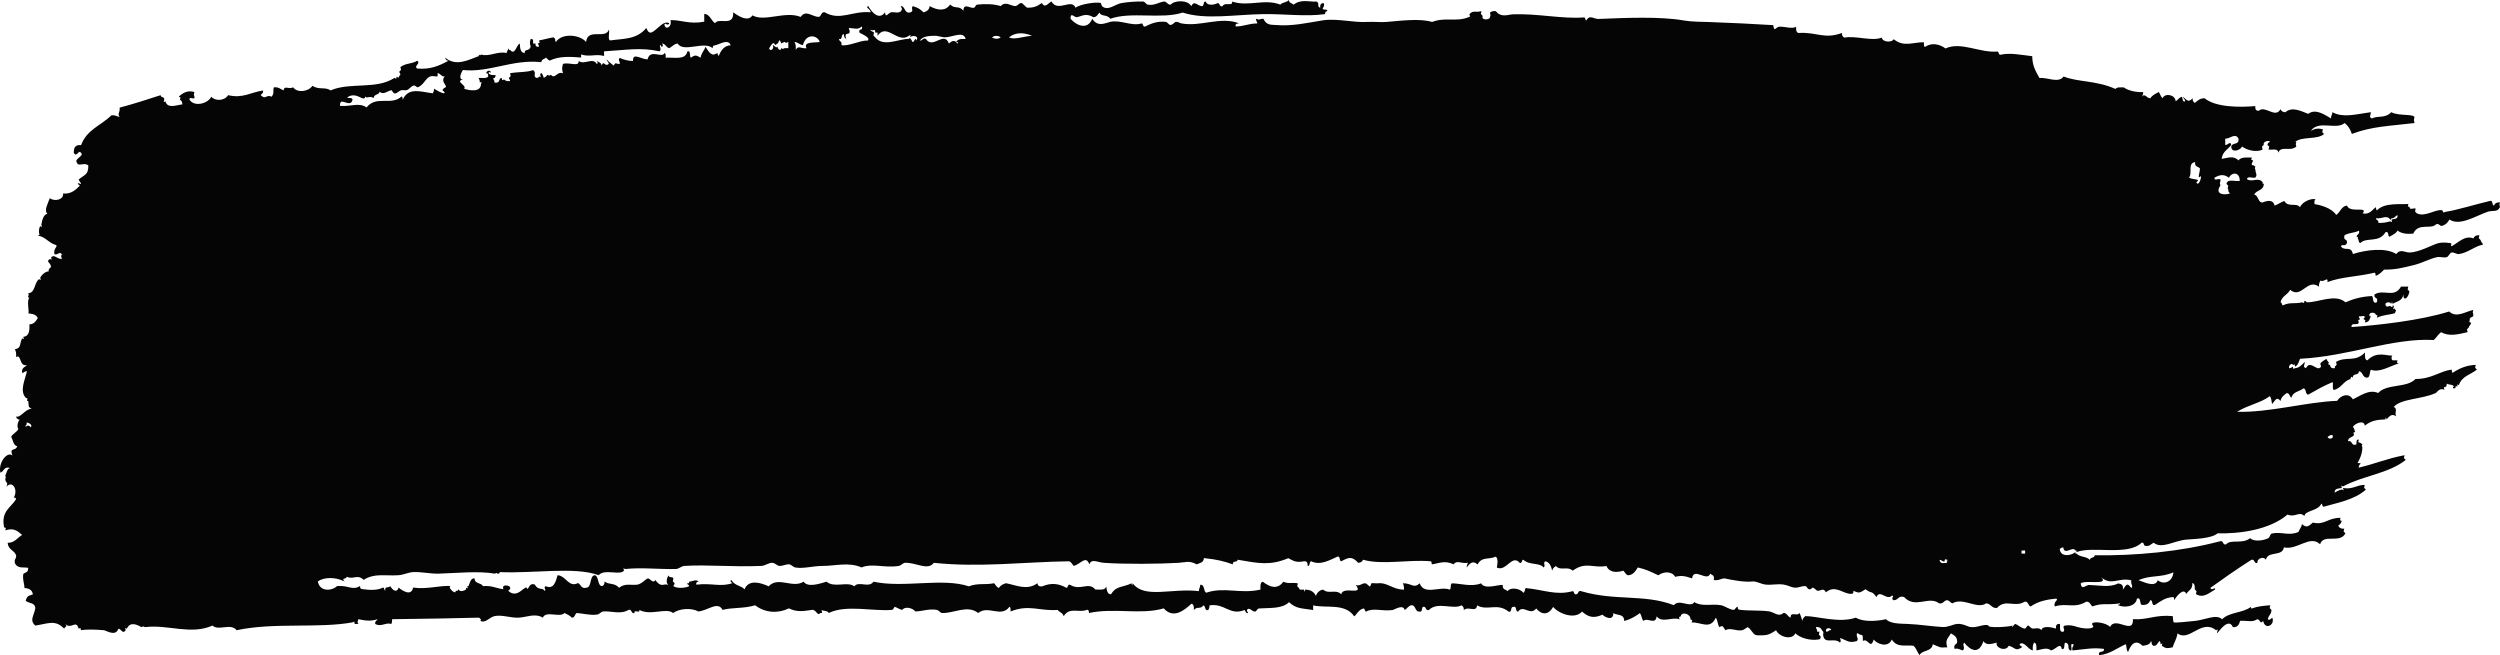 <svg width="580" height="152" viewBox="0 0 580 152" fill="none" xmlns="http://www.w3.org/2000/svg">
<path fill-rule="evenodd" clip-rule="evenodd" d="M560.033 27.887L560.171 28.538C554.451 29.256 550.447 29.256 545.629 31.073C545.282 29.951 544.71 29.121 543.948 28.538C542.076 30.243 537.898 27.775 536.113 30.355C537.118 29.794 537.881 29.727 538.904 29.996L538.765 30.669L539.181 31.096C537.552 32.486 534.137 31.567 532.473 32.913C532.56 32.913 532.664 32.913 532.751 32.913L532.612 33.451L532.751 33.99C531.399 35.269 529.18 33.698 528.556 35.426C528.487 34.304 527.169 34.82 526.32 34.708L526.459 34.035L526.043 33.608C526.095 33.205 526.355 33.047 526.597 32.89C526.753 32.554 524.933 32.621 525.193 33.608L524.777 34.035L524.916 34.708C523.235 35.515 520.964 34.64 520.167 33.99C519.786 34.887 517.636 35.583 517.654 33.99C517.879 32.958 519.525 33.765 519.335 32.172C518.607 30.692 517.238 32.285 516.25 32.172C516.25 32.644 516.25 33.137 516.25 33.608C516.752 33.833 517.411 32.554 517.654 33.608C516.891 34.685 515.643 35.111 515.418 36.861C516.718 36.704 518.087 35.964 519.335 37.22C520.028 36.188 521.831 36.704 522.42 36.502L522.281 37.041L522.697 37.22C522.68 37.691 522.333 37.714 522.42 38.297C522.801 38.275 523.027 38.477 523.252 38.656L523.113 39.015L523.252 39.374C523.287 40.272 523.772 40.496 523.252 41.191C522.68 41.416 521.415 40.743 521.293 41.55C522.472 42.425 523.911 40.989 524.933 42.268V42.627H525.211C525.141 44.355 523.477 43.996 522.975 45.163C523.997 45.275 523.789 47.025 524.933 46.98C526.095 46.464 527.412 46.307 527.724 47.698C528.937 47.182 528.764 47.114 529.96 46.621C530.844 48.236 532.785 46.913 533.6 48.079C534.102 46.778 536.373 45.88 537.24 46.262C536.91 46.329 536.928 46.823 536.962 47.339C538.193 47.541 541.001 48.236 541.989 49.874C542.925 49.291 543.185 47.81 544.502 47.698C545.178 49.56 549.477 47.72 548.142 49.515C549.789 49.829 550.309 48.685 551.21 48.057C551.279 48.348 551.21 48.775 551.487 48.775C553.238 46.912 557.069 47.496 558.75 47.316L558.611 47.855L559.027 48.034C558.975 48.819 560.015 48.191 560.431 48.393L560.292 49.066L560.708 49.492C562.598 50.457 565.042 48.461 566.584 48.775L566.914 49.313L567.416 49.134C570.103 48.73 574.436 47.361 577.764 46.598C578.405 46.486 578.076 47.653 578.596 47.675C578.839 47.137 579.307 46.89 580 46.957L579.861 47.496L580 48.034C579.445 49.313 578.301 48.752 577.209 49.111C574.384 50.053 570.71 52.544 568.266 50.928C567.902 51.669 567.347 52.162 566.584 52.387C565.908 52.544 565.978 51.736 565.18 52.028C563.95 53.351 561.055 51.557 559.877 54.204C558.369 54.339 557.086 54.181 556.237 53.486C555.803 54.249 554.989 54.541 554.278 54.944C553.983 54.608 554.191 53.598 553.446 53.867C551.869 56.492 549.026 54.9 547.57 56.403C547.172 56.313 547.258 55.617 547.016 55.326V54.967H546.738C546.738 54.249 547.501 54.496 547.293 53.508C546.305 54.047 544.849 53.98 543.93 54.585C543.531 55.954 544.693 55.281 544.485 56.403C543.965 57.39 543.532 56.47 543.081 57.121C543.93 58.422 545.438 56.874 545.871 58.938C548.922 57.951 553.498 57.367 555.942 58.938C556.895 57.637 557.97 58.601 559.01 58.579C561.298 58.534 564.383 56.739 565.718 56.403C566.619 56.178 567.642 56.291 568.508 56.403C569.028 56.492 568.352 57.008 568.786 57.121C570.346 56.291 571.854 54.518 573.812 55.303C574.055 54.765 574.523 54.518 575.216 54.585L575.078 55.258L575.493 55.685C575.563 56.201 575.961 56.291 576.048 56.762C574.176 57.076 572.478 58.714 570.45 58.938C569.878 59.005 569.306 58.467 568.768 58.579C568.352 58.669 568.058 59.544 567.659 59.656C566.966 59.88 566.134 59.499 565.423 59.656C563.759 59.992 561.991 61.002 560.102 61.473C557.294 62.169 555.717 62.572 553.117 62.55C552.527 63.111 551.973 63.739 551.158 63.986C551.089 63.694 551.158 63.268 550.881 63.268C546.929 64.21 543.15 64.21 539.978 65.444C540.134 63.986 539.146 65.624 538.297 65.085C538.21 65.579 537.898 65.781 538.02 66.521C535.281 64.457 533.946 69.438 531.312 67.239C530.74 68.428 529.405 68.652 529.076 70.133C529.44 70.133 529.336 70.761 529.631 70.851C531.277 70.021 532.248 70.582 534.102 70.133L534.518 70.313L534.657 69.774C534.934 69.774 534.986 70.066 535.212 70.133C537.881 70.178 541.798 68.069 544.156 70.133C546.097 69.303 547.761 68.832 550.309 68.675C550.707 69.124 550.326 70.582 551.435 70.133C551.834 68.765 550.673 69.438 550.881 68.316C553.047 66.97 555.439 69.281 557.034 66.499C557.589 66.499 558.143 66.499 558.715 66.499L558.576 67.172L558.992 67.598C558.75 69.236 557.519 69.999 557.589 68.316C557.363 69.819 556.029 69.931 555.075 70.492L554.937 69.954L554.798 70.492C554.434 70.021 553.775 70.021 553.394 70.492C553.619 71.861 554.365 70.514 554.798 71.21H555.075V70.851C555.249 70.874 555.405 70.896 555.353 71.21L555.214 71.749L555.63 71.569C555.647 71.793 555.665 71.995 555.907 71.928L555.769 72.287L555.63 72.646C554.434 73.072 552.961 72.982 551.435 73.723L551.574 73.184L551.158 73.005C551.21 72.422 549.321 72.264 549.754 73.364C549.841 73.364 549.945 73.364 550.031 73.364L549.893 73.723L549.754 74.082C549.563 74.575 549.165 74.755 548.645 74.8L548.784 74.261L548.367 74.082C548.385 73.857 548.402 73.656 548.645 73.723C548.697 72.938 547.657 73.566 547.241 73.364C547.241 73.723 547.466 73.79 547.518 74.082L547.102 74.261L547.241 74.8C547.085 75.675 545.421 74.62 545.559 75.877C551.609 75.45 561.506 74.373 568.214 72.264C569.86 73.857 572.027 72.264 573.812 71.906L573.674 72.444L573.812 72.982C573.899 73.812 572.997 73.386 572.98 74.082L572.894 74.71L573.31 74.889C573.24 75.406 572.841 75.495 572.755 75.966L572.339 76.393L572.478 77.066C570.12 77.604 568.196 78.098 566.324 77.066C565.683 77.559 565.232 78.322 564.643 78.883C555.11 78.344 544.78 82.697 533.6 83.235C533.323 83.953 533.114 84.784 532.473 85.053L532.334 84.514L531.918 84.694C532.005 84.043 530.827 84.671 531.087 85.412C531.468 85.434 531.693 85.232 531.918 85.053L532.057 85.591L532.473 85.412C533.513 85.322 534.068 84.582 534.709 83.953C534.674 84.851 534.172 85.075 534.986 85.412C535.853 83.617 537.257 85.703 538.054 85.412C538.852 85.12 538.228 84.582 538.332 84.335C538.488 83.953 539.718 83.258 539.736 83.258C539.736 83.258 540.1 84.133 540.29 83.976L540.152 84.514L540.568 84.694C540.637 85.322 541.053 85.524 541.694 85.412C541.694 85.299 541.694 85.165 541.694 85.053L542.11 84.626L541.972 83.953C544.346 82.562 546.34 84.155 548.68 81.777C548.645 82.675 548.627 83.527 549.234 83.594C551.47 81.351 553.689 82.63 555.11 82.495C554.746 82.495 554.746 83.505 555.11 83.594C555.474 83.594 555.855 83.594 556.219 83.594L556.081 84.133L556.497 84.312C554.261 85.03 551.938 86.534 550.066 85.771C549.65 86.309 549.979 87.835 548.939 87.588C548.09 87.476 548.159 86.197 547.258 86.13C547.258 87.229 545.854 86.489 545.854 87.588L545.438 87.408L545.3 87.947C543.67 88.373 543.116 90.19 541.382 90.482C540.966 89.629 541.469 88.912 541.105 88.665C538.8 89.674 537.76 90.28 535.506 91.559C534.796 91.537 535.108 90.145 534.397 90.101C533.496 90.864 531.971 90.819 531.607 92.277C531.173 92.008 531.191 91.133 530.48 91.2C529.925 91.671 529.267 92.052 529.076 93.017C528.123 91.895 527.915 92.905 527.117 93.735C526.961 93.085 526.979 92.232 526.563 91.918C524.517 93.488 521.623 93.915 519.005 95.53C526.355 95.777 535.281 93.219 542.214 92.995C543.029 91.716 544.918 91.02 545.854 92.636C547.536 91.895 549.598 90.213 551.73 91.178C553.741 88.957 558.351 90.078 560.396 87.924C564.123 87.947 565.995 86.107 568.786 85.748C568.855 86.04 568.786 86.466 569.063 86.466C570.536 85.479 572.2 84.739 574.367 84.649L574.228 85.322L574.644 85.748C573.206 86.915 571.143 87.251 570.45 89.36L570.034 89.181L570.172 89.719L569.756 89.54L569.618 90.078C569.427 90.078 569.254 90.078 569.063 90.078C569.08 89.854 569.098 89.652 569.34 89.719C569.063 89.114 568.162 89.338 567.659 89.001C567.59 89.293 567.659 89.719 567.382 89.719L566.966 89.899L567.104 90.437C565.96 89.876 565.354 91.065 565.146 91.155C562.043 92.636 556.982 92.456 555.353 94.408C556.358 94.879 555.439 95.597 555.907 96.585C554.867 95.822 554.313 96.629 553.671 97.302L553.533 96.764L553.394 97.302C551.661 97.37 550.101 97.527 548.645 98.761C548.471 97.213 546.062 98.379 545.854 99.12C546.253 99.209 546.166 99.905 546.409 100.197L545.993 100.376L546.131 100.915C545.768 101.543 544.797 101.363 544.728 102.373C545.82 102.036 545.438 103.629 546.686 103.091C546.721 102.53 546.651 101.834 547.241 102.014L547.102 102.552L547.518 102.732C547.795 102.732 547.847 103.023 548.073 103.091L547.934 103.45L548.073 103.809C548.021 105.424 547.484 106.434 546.946 107.421C548.437 107.466 547.171 107.488 547.223 108.498C550.881 107.645 553.671 106.411 557.849 105.604L557.71 106.277L558.126 106.703C554.157 109.889 548.09 110.382 543.584 112.85L543.168 112.671L543.306 113.209C542.613 113.389 541.625 113.187 541.625 114.286C542.145 113.994 542.648 113.68 543.306 113.568L543.722 113.748L543.584 113.209C545.768 113.635 546.755 112.491 548.61 112.491L548.471 113.164L548.887 113.591C546.201 115.991 542.232 116.642 539.094 117.562C538.73 117.562 538.834 116.933 538.54 116.844C537.881 118.571 534.709 118.392 534.622 119.738C533.444 118.481 532.542 120.142 530.705 119.379C526.476 122.991 519.387 123.866 514.482 123.731C513.008 125.01 508.9 125.033 507.202 125.19C504.428 125.436 501.499 127.456 499.645 125.908C499.038 126.199 498.691 126.85 497.686 126.626C497.253 126.603 497.461 125.706 496.854 125.908C493.613 129.049 485.518 126.603 481.757 128.084V127.725H481.48C480.96 126.558 478.897 128.981 478.689 127.007C478.308 126.984 478.082 127.186 477.857 127.366C478.048 129.385 480.578 128.892 481.497 128.084V128.443H481.774C482.52 129.295 484.114 129.049 484.86 129.901C484.929 129.161 485.9 129.565 485.969 128.824C495.329 128.959 505.902 127.994 515.054 125.571C515.92 125.302 515.591 126.558 516.458 126.289C517.55 125.01 520.149 126.334 522.056 124.853C522.801 125.683 524.951 125.504 526.251 124.853C526.632 124.651 526.649 123.866 527.083 123.776C529.301 123.283 531.035 124.404 533.236 123.417C533.496 122.767 533.912 122.363 534.068 121.6C535.177 122.587 535.61 122.049 536.581 121.241C539.372 121.892 540.013 120.097 543.012 120.142L542.873 120.68L543.289 120.86C543.133 121.376 542.856 121.735 542.457 121.937C542.7 122.475 543.168 122.722 543.861 122.654L543.722 123.305L544.138 123.731C542.908 126.199 539.025 123.731 538.262 126.267C535.922 124.001 532.941 127.725 529.873 126.985C529.492 129.25 526.129 127.702 525.679 129.879C525.245 128.981 523.564 129.52 523.72 130.597C522.853 130.866 523.183 129.609 522.316 129.879C519.109 131.92 515.314 134.568 512.8 136.385C513.164 137.26 513.84 135.981 513.927 136.744C512.679 137.417 511.223 138.943 509.455 137.821L509.594 137.148L509.178 136.721C509.247 135.891 509.108 135.353 508.623 135.263C508.71 136.834 507.687 136.946 507.219 137.798C506.612 136.228 504.914 138.359 504.429 139.234C504.359 138.965 504.411 138.494 504.151 138.516C502.21 138.673 501.43 139.414 499.957 140.334C499.055 140.648 499.575 139.145 498.847 139.257C498.57 140.109 497.877 140.423 496.889 140.334C496.317 140.109 496.802 138.494 495.762 138.875C495.554 140.782 492.659 141.119 491.29 140.334C491.515 140.244 491.845 140.334 491.845 139.975C488.465 140.468 488.049 139.773 485.414 140.693C484.981 140.289 484.825 139.526 484.01 139.593C481.116 141.276 479.573 139.795 476.731 140.693C476.263 139.548 477.77 139.212 477.008 138.875C475.015 139.077 472.865 139.459 471.132 140.693C470.473 140.58 470.612 139.436 469.728 139.593C467.353 141.052 465.308 138.83 463.298 141.051C462.067 141.186 461.859 140.02 460.784 139.975C458.739 141.455 455.463 138.494 452.95 139.975C452.412 139.818 452.239 139.189 451.546 139.257C450.956 139.459 450.749 140.154 449.865 139.975C447.507 138.135 444.318 141.321 441.753 138.516C440.366 138.045 440.383 139.391 439.239 139.234C438.615 138.718 439.586 138.359 438.962 138.157C437.662 139.481 436.171 136.609 435.322 138.516C434.161 136.856 434.317 137.911 432.809 136.699C431.492 137.484 431.422 137.753 430.018 137.058C429.984 137.619 429.932 137.776 429.464 137.776C427.505 137.798 425.858 135.577 423.588 137.417C423.102 136.228 422.305 137.17 421.629 137.058C421.386 137.013 420.936 136.34 420.503 136.34C420.381 136.34 420.156 136.856 419.671 136.699C419.307 136.587 419.185 136.026 418.839 135.981C418.093 135.891 417.209 136.43 416.325 136.34C415.545 136.25 414.713 135.757 413.812 135.622C412.425 135.398 410.935 135.779 409.617 135.622C408.491 135.488 407.451 134.792 406.532 134.904C404.816 135.106 401.991 134.613 400.102 134.186C399.183 134.209 398.715 134.792 397.588 134.545C397.831 133.379 397.155 133.423 396.756 133.109C396.063 135.061 392.909 131.494 392.562 134.186C390.985 133.648 390.101 133.446 388.645 133.827C387.83 132.436 385.889 132.593 384.727 133.468C382.769 132.548 381.989 132.122 379.978 131.651C379.424 132.504 378.903 133.379 377.742 133.468C377.17 133.356 376.997 132.75 376.616 132.391C375.038 132.907 373.34 132.84 372.698 131.315C369.492 131.875 367.966 130.193 364.864 132.391C363.581 131.247 362.143 132.548 360.947 131.315C360.288 131.831 360.271 131.853 360.115 132.391C359.837 131.292 359.456 130.35 358.433 130.215C357.948 130.956 358.641 130.933 358.156 131.674C357.081 130.417 354.897 131.225 353.407 129.856C352.973 129.879 353.181 130.776 352.575 130.574C350.755 128.488 349.455 132.728 347.271 131.674C347.323 131.247 347.722 129.587 346.994 129.138C345.416 129.901 343.787 129.049 342.799 130.956C341.776 130.013 341.031 130.552 340.286 131.674C340.268 131.18 340.424 130.866 340.563 130.574C338.917 130.821 338.033 129.856 337.201 130.933C335.259 129.901 333.613 130.754 332.174 130.933C332.105 130.641 332.174 130.215 331.897 130.215C326.593 129.767 320.7 131.135 316.228 129.856C316.037 130.35 315.638 130.529 315.101 130.574C313.628 128.959 312.882 129.318 311.184 130.215C310.664 130.17 310.993 129.026 310.352 129.116C308.532 129.901 306.331 131.27 304.199 130.215C303.679 130.26 304.008 131.404 303.367 131.292C303.419 130.507 303.141 130.148 302.535 130.215C300.853 130.529 300.229 130.26 298.895 129.497C294.666 131.247 292.152 130.731 287.143 129.856C287.074 130.597 285.912 129.946 286.016 130.933C283.988 130.215 282.498 129.811 279.309 129.475C279.239 130.597 278.321 130.597 277.627 130.933C275.911 129.968 274.975 130.484 273.433 130.574C269.047 130.843 260.78 130.911 256.1 130.574C254.574 130.462 253.205 129.52 252.737 130.933C251.923 128.712 250.727 130.888 249.097 131.292C248.733 130.933 248.543 130.305 247.971 130.215C237.623 130.372 227.223 131.696 216.65 130.574C215.211 132.481 212.507 130.44 209.942 130.574C209.492 130.597 209.024 131.225 208.538 131.292C205.072 131.831 202.402 130.597 199.872 131.651C196.995 130.327 193.667 131.315 190.928 131.292C188.813 131.27 186.231 132.01 184.497 131.651C183.995 131.561 183.579 130.978 183.094 130.933C182.314 130.866 181.672 131.315 180.858 131.292C180.251 131.27 179.887 130.619 179.176 130.574C178.414 130.507 177.46 131.27 176.663 131.292C169.799 131.584 164.374 130.956 158.758 131.292C158.1 131.337 157.458 132.01 156.8 132.01C152.778 132.1 148.896 131.606 145.048 132.01L144.632 131.831L144.77 132.369C143.956 133.603 140.177 131.875 138.895 133.446C133.331 131.404 123.763 133.087 115.963 132.728C115.894 133.02 115.738 133.154 115.409 133.087L115.131 132.907L114.854 133.087C110.902 132.414 105.789 132.975 101.716 133.087C99.791 133.132 97.764 132.638 95.84 132.728C94.8 132.773 93.569 133.379 92.477 133.446C89.184 133.67 86.965 132.907 84.365 134.523C82.909 133.109 82.025 134.545 80.448 133.805C80.292 134.545 79.131 133.895 79.893 134.882C77.796 133.827 75.196 133.872 73.74 134.882C74.174 137.372 76.999 137.125 78.212 135.959C80.933 135.757 81.679 137.058 83.533 135.959C83.551 136.564 83.637 136.609 84.088 136.677C85.838 136.946 87.745 136.946 88.837 136.318C89.201 136.318 89.097 136.946 89.392 137.036C89.149 135.869 90.311 136.52 90.519 135.959C90.952 136.744 92.009 137.776 92.477 136.318C93.205 136.946 95.424 138.494 95.84 136.318C99.185 136.789 101.958 135.757 104.783 135.959C103.622 135.869 105.026 137.507 105.615 137.417C105.685 137.125 105.841 136.991 106.17 137.058L106.309 136.879L106.447 136.699C106.569 137.507 107.938 136.991 108.129 136.699C108.129 136.587 108.129 136.452 108.129 136.34L108.545 136.52L108.406 135.981C108.493 135.981 108.597 135.981 108.683 135.981C109.047 135.241 109.134 134.141 110.087 134.164C110.139 135.555 111.595 135.106 112.046 135.981C114.143 135.802 114.923 136.452 116.795 136.699C116.067 135.129 119.655 135.914 117.904 137.058C120.244 139.279 121.995 135.039 122.376 136.699C122.81 136.183 122.931 135.241 124.058 135.6C124.89 137.125 125.912 136.183 126.294 137.058C126.935 136.856 125.947 136.497 126.571 135.981C128.46 136.856 128.945 134.927 129.361 133.446C131.355 133.603 131.944 136.407 134.111 135.263C134.787 135.6 134.856 136.721 136.069 136.34C137.369 136.228 136.693 133.536 138.028 133.446C138.999 133.76 138.548 135.914 139.709 135.981C140.056 135.824 140.281 135.51 140.264 134.904C141.304 135.757 142.517 135.106 143.627 136.363C145.013 135.241 146.469 135.824 147.821 135.645C148.878 135.51 149.832 134.254 150.334 134.186C150.716 134.141 151.6 135.555 152.016 134.545C153.714 136.811 154.078 134.814 155.378 136.004C154.529 135.555 154.477 134.478 155.101 133.468C155.136 134.141 156.054 133.693 156.227 134.186L156.089 134.859L156.505 135.286C156.505 135.645 156.279 135.712 156.227 136.004C157.371 136.654 159.209 136.34 159.867 136.004C159.885 135.488 159.053 135.6 159.59 135.286H159.867V134.927C160.717 134.949 161.358 134.276 162.103 134.927C161.757 134.972 161.445 135.039 161.549 135.645C165.154 135.196 167.113 136.25 169.938 135.286C169.626 135.196 169.262 134.68 169.661 134.568C170.492 135.959 172.156 135.891 172.728 136.744C173.647 134.343 176.438 135.151 178.327 136.026C180.528 133.625 183.891 136.587 186.439 134.949C187.375 136.385 190.252 135.398 191.76 134.949C193.528 136.497 196.613 134.792 198.191 136.026C199.265 134.68 201.501 136.542 202.662 134.949C209.526 136.475 218.747 133.984 224.762 136.026C226.998 135.196 228.384 135.757 230.638 135.308C231.002 135.667 231.192 136.295 231.747 136.385C232.146 135.802 232.718 135.465 233.428 135.308C236.011 135.846 238.316 137.013 240.691 135.308C240.76 135.936 241.176 136.138 241.817 136.026C243.88 135.151 245.665 135.375 247.416 136.385C247.849 136.34 247.641 135.465 248.248 135.667C250.675 137.17 252.495 134.859 254.124 136.766C255.129 136.744 256.394 137.058 256.637 136.048C256.793 136.923 256.88 137.911 257.764 137.866C258.977 135.847 260.45 136.318 262.513 135.33L262.652 135.869L262.79 135.33C265.512 138.987 271.838 136.385 278.165 137.148C278.095 136.475 278.477 136.34 278.442 135.689C279.534 135.488 279.153 137.193 279.846 137.507C284.162 136.071 287.594 137.866 292.43 136.789C292.395 135.891 292.378 135.039 292.984 134.972C294.7 136.295 296.382 136.789 297.733 134.972C299.103 135.532 299.519 135.061 301.096 135.33L300.957 136.004L301.373 136.43C301.425 136.968 302.049 136.766 302.5 136.789L302.639 137.327L302.777 136.789C303.627 136.789 304.719 137.013 305.291 138.247C305.585 137.417 306.14 136.923 306.972 136.789C308.272 137.955 309.884 136.587 311.166 137.866C311.582 135.824 316.557 138.382 314.529 135.689C315.396 136.138 316.002 135.218 316.765 135.33C317.233 135.398 317.528 136.071 317.892 136.048C317.892 136.048 318.117 135.353 318.169 135.33C318.377 135.218 319.261 135.375 319.573 135.33C321.896 135.039 323.109 136.811 325.726 136.789C325.744 136.161 325.657 135.667 325.449 135.33C327.511 135.241 327.927 136.654 329.366 135.33C330.423 138.225 334.098 135.891 336.351 136.789C336.733 136.564 336.386 135.398 336.906 135.33C338.743 135.353 341.499 136.228 343.614 135.33C344.428 136.811 347.34 135.667 348.64 135.689C348.502 136.834 349.351 136.721 349.767 137.148C350.46 136.138 352.679 136.52 353.407 137.507C353.805 137.417 353.719 136.721 353.961 136.43C358.312 136.856 361.068 138.202 364.864 137.148C365.297 137.193 365.089 138.068 365.696 137.866C366.251 137.866 366.06 136.879 366.805 137.148C374.796 139.503 381.434 137.753 388.333 140.401C389.598 138.83 392.181 141.164 393.082 139.683C394.78 140.805 397.138 140.042 399.235 140.401C400.171 140.558 401.454 141.59 402.32 141.478C402.424 141.455 402.91 140.693 403.152 140.76C403.17 141.343 403.239 141.433 403.707 141.478C406.03 141.747 408.352 141.545 410.415 141.837C411.628 142.016 412.616 143.25 413.777 142.196C414.609 142.196 414.731 143.138 415.459 143.273C415.233 141.769 417.192 143.093 417.417 142.196C417.833 142.622 417.851 143.564 418.249 144.013C418.163 143.295 418.631 143.295 418.804 142.936C421.525 142.914 426.673 144.641 430.556 143.295C432.133 144.282 435.183 144.192 437.541 143.654C438.494 144.686 440.661 144.686 442.567 144.753C445.115 144.843 448.027 145.314 450.679 145.471C451.996 145.539 452.984 144.866 454.042 144.753C455.342 144.619 456.503 145.382 457.127 145.471C458.635 145.718 460.472 144.619 461.322 145.112C460.975 145.785 466.435 145.426 466.92 145.112C466.313 146.144 467.492 144.753 467.475 144.753C468.151 144.888 468.844 145.718 469.711 145.83C470.092 145.875 470.196 145.135 470.543 145.112C470.664 145.09 471.201 145.853 471.652 145.83C472.449 145.808 473.056 145.561 473.611 146.189C473.836 145.112 475.846 145.471 476.973 145.83C476.921 145.045 477.199 144.686 477.805 144.753C478.221 144.821 477.424 146.705 478.637 146.571C479.4 146.234 478.1 145.247 479.192 145.112C480.318 144.955 480.96 145.157 481.982 145.471C482.918 145.763 485.033 146.055 485.622 145.471C485.744 145.359 485.328 144.843 485.345 144.753C485.518 143.968 488.829 144.507 489.539 145.471C490.735 142.824 494.999 147.446 494.843 143.654C498.327 143.856 500.026 142.555 504.064 142.936C504.168 143.205 504.082 144.148 504.342 144.394C504.498 144.529 507.652 144.237 509.368 144.035C511.76 143.744 514.222 142.398 515.522 143.676C517.186 141.971 520.375 142.241 522.229 140.782V141.141H522.507C523.72 140.67 525.211 140.535 526.701 140.423L526.563 141.074L526.979 141.5C526.979 142.577 526.251 142.734 526.147 143.676C526.788 144.17 527.204 142.734 527.273 143.676C527.551 145.09 525.488 146.167 525.037 144.035C524.292 145.045 524.431 143.609 523.633 143.676C522.541 144.439 521.64 143.946 519.716 144.035C519.473 144.933 519.057 145.606 518.035 145.494C516.752 142.667 513.858 148.231 514.395 146.571L514.534 146.032L514.118 146.212C510.738 143.452 507.895 149.061 505.174 146.93C505 148.276 504.394 149.039 504.047 150.183C502.661 150.452 502.557 150.474 501.534 149.824L501.673 149.285L501.257 149.465C501.187 149.173 501.257 148.747 500.979 148.747C500.546 149.151 500.39 149.936 499.575 149.824C498.899 149.33 499.402 149.106 499.021 148.747C498.761 149.622 497.894 149.712 497.062 149.824C495.433 148.186 494.358 149.51 493.699 151.282C493.179 150.564 493.439 149.734 493.145 149.465C491.134 150.362 489.505 151.753 486.992 152C486.714 150.676 488.24 151.686 488.118 150.542C485.553 150.205 483.872 150.609 480.838 150.901C480.457 150.071 481.566 149.532 480.838 149.442C480.076 149.173 481.046 151.147 480.284 150.901C479.452 150.407 480.405 149.375 479.157 149.083C478.706 149.353 479.226 150.856 478.325 150.542C478.03 148.882 476.904 150.721 475.812 150.901C474.98 150.071 473.42 150.744 472.449 150.901C472.484 150.003 472.501 149.151 471.895 149.083C471.652 149.51 471.531 150.048 471.617 150.901C470.456 150.699 469.607 148.612 468.549 149.442C468.549 149.913 469.035 149.779 469.104 150.16C467.544 151.215 467.527 150.228 466.036 149.801C465.343 151.304 462.829 150.272 463.245 149.083C462.206 149.353 460.767 149.846 460.16 148.724C459.12 151.888 457.179 150.968 455.688 149.083C455.168 149.734 456.018 150.138 455.411 150.901C454.752 150.788 454.354 150.317 453.452 150.542C453.088 149.106 454.371 149.801 454.007 148.365C453.799 147.535 453.158 147.289 452.603 146.93C452.014 148.074 451.182 148.343 451.771 150.183C449.708 150.25 450.506 150.295 448.409 149.465C448.148 151.282 446.017 150.699 445.323 152C444.821 151.327 444.561 150.317 443.919 149.824C442.221 149.532 440.193 150.407 438.893 148.365C438.078 150.407 435.409 149.398 434.698 148.365C433.953 150.878 433.312 147.849 432.185 148.724C432.133 148.186 432.289 147.401 431.908 147.289C431.388 147.378 431.284 146.885 430.798 146.93C430.625 148.074 431.318 148.051 430.798 148.724C428.892 149.285 428.441 148.545 426.881 148.007C426.985 148.523 427.21 148.612 426.881 149.083C425.512 147.76 423.224 149.689 422.964 147.266L423.033 146.638L422.687 146.189C422.444 145.651 421.976 145.404 421.283 145.471C421.3 145.942 421.647 145.965 421.56 146.548C421.751 146.548 421.924 146.548 422.115 146.548L421.976 147.221L422.392 147.648C422.374 148.253 422.288 148.298 421.837 148.365C420.034 148.657 417.729 148.074 416.516 146.93C415.736 148.635 412.72 147.737 412.044 146.212C411.212 146.773 410.519 147.176 409.808 147.311C409.392 147.378 407.798 147.49 407.295 147.311C406.55 147.019 406.099 145.628 405.336 145.494C405.51 145.516 404.366 146.189 404.21 146.212C402.754 146.481 401.419 145.516 400.292 146.212C399.738 145.539 399.859 144.91 398.888 145.494C398.49 144.933 398.507 143.811 398.056 143.318C396.739 146.189 394.642 144.282 392.458 144.417L392.596 143.878L392.181 143.699C392.285 142.375 390.066 141.814 389.945 142.981L389.529 143.16L389.667 143.699C388.107 143.003 385.525 144.664 384.346 142.981C384.086 145.135 382.214 143.138 381.278 144.058C380.862 143.632 380.845 142.689 380.446 142.241C379.943 142.667 378.262 143.744 376.806 144.058C376.824 142.33 375.142 142.824 374.293 142.241C374.345 144.192 372.23 143.16 371.78 142.6C369.63 143.587 368.4 143.093 367.03 141.882C365.384 143.789 361.692 142.42 360.323 140.805C359.231 142.757 357.653 142.689 356.405 141.164C355.019 142.959 353.407 140.177 352.211 141.882C351.483 141.994 351.986 140.468 351.084 140.805C350.356 140.693 350.859 142.218 349.975 141.882C347.34 139.773 345.104 141.814 342.695 140.446C342.418 142.241 340.771 140.535 339.61 141.523C339.627 140.894 339.402 140.603 339.055 140.446C337.079 141.5 333.526 139.481 331.498 141.523C330.631 141.792 330.961 140.536 330.094 140.805C329.799 141.141 330.007 142.128 329.262 141.882C328.187 141.949 328.517 140.199 327.303 140.446C326.731 140.648 326.402 141.209 325.899 141.523C325.518 140.087 323.508 141.455 323.109 141.523C320.648 141.882 318.602 140.939 316.956 141.882C316.592 141.882 316.696 141.253 316.401 141.164C315.188 141.321 314.598 142.846 314.165 142.981C312.068 139.862 307.596 141.164 304.649 140.446C304.649 140.805 304.649 141.164 304.649 141.523C302.136 141.096 300.767 141.321 299.051 139.705C297.456 141.321 294.371 140.984 292.066 141.164C291.702 141.186 291.476 141.837 291.234 141.882C290.471 142.016 289.864 140.67 289.275 141.523C289.275 141.882 289.5 141.949 289.552 142.241C288.998 142.353 288.998 141.747 288.72 141.523C285.358 142.914 284.127 139.885 280.609 140.446C280.626 140.939 280.47 141.231 280.331 141.523C279.43 141.837 279.742 140.58 279.205 140.446C278.407 141.478 277.818 140.558 276.969 141.523C277.038 140.693 276.899 140.154 276.414 140.064C274.559 141.792 272.133 143.564 269.983 141.141C264.662 142.712 258.526 140.939 252.651 142.218C252.616 141.769 252.564 141.366 252.096 141.5C250.276 142.241 248.127 140.737 246.775 142.959C246.549 142.151 245.804 142.061 245.371 141.5C241.228 141.837 238.715 140.132 234.468 141.859C234.416 141.433 234.52 140.827 234.191 140.782C232.25 143.407 229.32 140.311 226.929 142.218C224.45 140.244 221.313 142.33 218.539 142.218C218.245 142.218 217.673 141.545 217.413 141.5C215.575 141.164 214.033 141.814 212.386 141.859C211.606 140.962 209.925 140.648 209.318 141.5C208.556 141.298 208.625 141.209 207.637 140.782C207.204 141.007 207.412 141.455 206.805 141.5C202.576 141.859 196.267 140.244 192.263 142.218C191.985 141.612 191.067 141.814 190.581 141.5C190.651 141.949 191.015 142.241 190.304 142.218C189.611 143.093 189.368 141.298 188.345 141.5C186.56 141.747 184.966 142.106 183.024 141.141C180.598 142.33 177.582 142.263 175.19 140.423C172.572 141.231 169.765 140.894 167.633 141.5C166.541 139.391 164.339 141.612 162.034 141.859C160.318 140.939 157.58 141.186 156.158 142.218C154.564 140.895 150.993 142.936 148.324 141.5C148.532 142.487 147.006 141.231 147.214 142.218C146.348 142.487 146.677 141.231 145.81 141.5C143.938 142.622 141.893 141.702 139.935 141.859C139.432 141.904 139.12 142.487 138.531 142.577C137.005 142.824 135.22 142.308 133.781 142.218C133.348 142.487 133.365 143.362 132.655 143.295C132.221 142.779 131.563 142.532 130.973 142.218C129.916 143.385 126.588 141.59 125.947 143.295C124.127 142.196 122.186 143.205 120.348 143.295C118.39 143.385 116.535 142.577 114.75 142.936C113.519 143.183 112.635 144.708 111.387 144.013C111.821 143.923 111.422 143.407 111.11 143.295C103.31 143.475 100.242 143.542 90.969 143.654C90.917 144.08 91.021 144.686 90.692 144.753C89.617 144.327 88.352 145.539 87.052 144.753C86.965 144.035 87.433 144.035 87.606 143.654C85.96 144.17 84.885 144.013 83.135 143.654C83.031 144.17 82.805 144.26 83.135 144.753C82.857 144.753 82.58 144.753 82.303 144.753L82.164 144.215L81.748 144.394C73.827 145.83 63.548 144.35 54.899 146.212C53.513 144.462 50.687 146.458 49.301 145.135C44.205 147.378 39.005 144.821 33.632 145.494L33.216 145.314L32.8 145.494C31.656 144.821 30.148 144.215 29.437 145.853L29.021 145.673L29.16 146.212C28.415 147.221 28.189 145.942 27.479 145.853C26.803 147.782 24.688 146.279 24.116 146.212C22.573 146.055 20.078 145.965 18.795 146.212L18.656 145.673L18.24 145.853C17.651 143.632 16.559 146.144 15.172 144.776C15.727 145.606 15.103 145.18 14.895 145.853C12.798 143.699 11.272 144.664 8.187 145.135C6.766 143.856 7.892 142.869 8.187 141.141C8.135 139.638 6.575 140.109 5.951 139.324C6.436 137.978 6.748 138.292 7.632 137.888C7.442 136.789 6.662 136.475 5.674 136.43C5.656 135.241 5.206 134.635 5.396 133.177C5.812 132.75 6.644 132.863 6.523 131.741C5.552 131.494 4.114 132.055 3.455 130.641C3.23 129.632 3.854 129.699 3.733 128.824C3.299 127.59 1.895 127.59 1.774 125.93C3.403 125.975 4.01 124.741 5.136 124.113C3.923 123.036 3.143 122.453 1.219 123.036L1.358 122.497L0.942 122.318C0.231 118.571 2.45 117.853 3.733 115.812C3.663 115.52 3.507 115.385 3.178 115.453C4.304 113.658 2.849 111.325 1.497 112.917C1.982 111.571 1.341 112.357 1.219 111.1L1.358 110.741L1.219 110.382C1.549 109.709 1.635 108.745 2.329 108.565C0.959 108.116 0.907 109.395 0.093 109.664C-0.479 107.331 1.739 104.594 2.883 105.693C2.121 103.607 3.611 104.818 3.993 103.517C3.091 103.36 3.039 102.104 2.589 101.341C3.005 100.556 3.854 100.331 4.27 99.523C3.923 99.165 3.993 98.065 4.547 97.347C4.062 97.37 3.837 97.056 3.715 96.629C4.824 96.988 5.743 94.924 7.355 94.812C6.332 94.341 6.8 94.229 6.523 92.995C6.436 92.995 6.332 92.995 6.246 92.995L6.384 92.456L5.968 92.277C4.495 90.639 5.795 88.194 6.246 86.13C5.708 86.04 5.622 86.533 5.119 86.489C4.98 85.232 5.812 85.232 6.246 84.671C4.426 85.21 4.998 81.979 3.733 82.854C3.819 82.024 3.681 81.463 3.455 81.037C5.05 80.723 4.461 79.758 5.136 78.501L5.552 78.681L5.414 78.143C6.575 78.075 6.939 76.976 6.818 75.248C7.84 75.248 8.308 74.531 8.776 73.79C8.343 72.758 6.956 72.758 6.54 72.713C6.904 72.601 6.107 69.752 6.818 69.101C6.644 69.079 6.488 69.034 6.54 68.742L6.679 68.383L6.54 68.024C8.204 68.002 7.944 65.489 9.054 64.771L9.47 64.951L9.331 64.412C9.851 63.492 10.787 62.909 11.29 62.976C11.203 62.258 11.671 62.258 11.844 61.899C11.706 60.778 10.544 60.8 11.567 60.082L11.983 60.261L11.844 59.723C12.642 58.893 13.006 60.06 14.358 60.082C14.254 59.566 14.028 59.476 14.358 59.005C13.768 58.22 13.56 59.185 12.676 59.005C12.191 57.726 13.612 57.143 12.954 56.829C11.324 56.403 10.527 54.899 8.759 54.653L9.175 54.473L9.036 53.935C9.019 53.307 9.106 52.813 9.314 52.477L9.73 52.656L9.591 52.117C9.816 50.973 10.059 49.829 10.995 49.582C10.146 48.819 11.151 47.159 11.55 45.97C12.624 46.845 14.878 46.329 14.618 44.893C16.524 45.073 17.512 44.063 18.535 43.076C17.772 42.538 17.945 42.313 18.812 42.717C18.743 42.201 18.361 42.111 18.258 41.64C19.731 40.406 20.493 40.586 20.493 38.387C19.367 37.467 17.997 39.06 17.703 37.31C17.876 36.66 19.471 36.009 18.812 35.493C18.206 34.551 17.876 36.615 17.131 35.493C17.044 34.057 17.668 33.541 18.812 33.676C20.112 30.064 23.492 29.099 25.797 26.788C26.699 26.586 27.097 27.035 27.756 27.147C27.149 26.384 27.895 26.115 27.756 24.971C31.015 24.118 34.135 23.086 37.272 22.076C37.306 22.75 38.19 22.323 38.104 23.153L37.965 23.692L38.381 23.512C38.866 25.375 41.189 24.275 42.298 24.23C42.316 23.602 42.09 23.31 41.744 23.153L41.882 22.615L41.466 22.435C42.316 21.628 43.477 20.843 45.106 21.358L44.968 21.897L45.106 22.435C45.314 23.423 43.789 22.166 43.98 23.153C45.123 24.903 48.313 24.006 49.006 22.435C49.907 23.468 52.039 23.467 52.923 22.076C56.338 22.907 58.21 21.381 61.035 21C61.122 21.718 60.654 21.718 60.48 22.076C61.728 23.265 61.711 21.807 62.994 22.435C63.722 21.673 63.236 21.022 63.548 20.259C64.571 20.147 65.108 20.663 65.784 20.977C65.992 19.698 66.928 20.82 68.02 20.259C68.922 21.583 71.504 21.336 72.492 19.9C73.966 20.932 75.456 20.08 76.687 20.977C81.193 19.003 87.277 20.843 91.506 18.083L91.922 18.262L92.061 17.724C92.702 18.442 92.373 17.634 92.893 17.365C92.893 17.006 92.668 16.939 92.616 16.647L93.032 16.221L92.893 15.548C94.401 14.516 95.372 14.942 96.81 14.089C97.694 14.762 95.874 15.323 96.81 15.907C99.913 16.131 101.664 15.346 104.09 14.089C103.605 14.112 103.379 13.82 103.258 13.371C105.858 15.503 108.597 13.91 111.093 13.012C111.093 12.9 111.093 12.766 111.093 12.654L111.37 12.833L111.647 12.654C113.554 13.237 115.339 11.823 117.523 12.295C117.662 11.868 117.818 11.464 118.078 11.218V11.577H118.355C119.482 13.013 119.811 10.343 120.591 10.118C120.643 11.263 120.782 12.272 121.718 12.295C121.718 11.173 122.706 12.07 123.122 10.836C122.879 9.984 122.879 9.872 123.122 9.019C123.347 9.109 123.676 9.019 123.676 9.378V10.096H124.231C124.196 10.747 124.508 10.948 125.063 10.814C125.063 10.455 124.838 10.388 124.786 10.096L125.202 9.916L125.063 9.378C126.224 9.176 127.264 8.84 128.426 8.66C129.102 9.154 128.599 9.378 128.98 9.737C130.298 7.628 134.561 7.987 135.965 9.737C136.364 6.372 140.507 9.243 141.287 6.843C141.46 7.583 140.94 9.221 141.564 9.378C144.719 8.929 147.682 9.199 149.953 6.484C150.196 7.022 150.369 7.628 151.08 7.561C152.449 7.045 153.836 4.622 155.274 5.384C154.91 6.259 154.234 4.981 154.148 5.743C154.356 7.067 155.985 6.304 155.551 4.667C157.961 4.599 160.041 5.699 163.386 5.026C163.386 4.42 163.386 3.814 163.386 3.208C164.703 3.298 164.963 4.779 165.899 5.384C166.662 3.971 170.319 6.327 170.094 2.849C171.411 3.814 173.56 5.138 174.566 3.567C177.374 5.16 182.21 2.468 185.745 3.926C186.976 2.176 188.38 3.881 189.94 3.926C190.599 3.814 190.46 2.67 191.344 2.849C194.845 4.936 197.757 2.445 201.969 2.849C202.056 2.199 200.652 1.728 201.414 1.391C202.316 2.984 203.997 4.734 205.332 2.849C205.418 4.375 206.094 2.961 206.736 2.849C207.533 2.715 208.937 3.365 209.249 2.131C209.249 1.772 209.024 1.705 208.972 1.413C210.081 1.413 209.769 3.276 211.208 2.872C212.144 2.535 211.242 2.064 211.762 1.413C213.166 1.907 213.201 1.929 214.275 2.872C214.934 2.647 215.575 2.378 215.679 1.413C217.43 2.401 219.319 2.692 220.429 1.054C221.625 2.199 222.457 1.167 223.497 2.49C223.601 0.516 225.161 2.109 226.01 1.772C226.305 1.66 226.252 1.099 226.842 1.054C228.61 0.875 230.672 0.92 232.163 1.413C233.272 0.202 234.451 1.369 235.526 1.413C236.011 1.436 236.427 0.695 236.93 0.695C237.311 0.695 238.004 1.772 238.334 1.772C239.703 1.817 240.535 1.548 241.696 0.695C242.459 1.997 243.083 0.808 243.932 0.337C245.457 2.961 248.56 -0.494 249.531 1.795C250.484 0.987 254.436 0.337 255.407 0.718C255.355 0.696 255.649 1.413 255.684 1.436C257.036 2.647 258.717 0.965 260.156 0.718C261.542 0.471 263.744 0.292 265.182 0.359C265.702 0.381 265.789 0.987 266.309 1.077C267.886 1.391 269.082 0.337 270.226 0.359C270.763 0.516 270.937 1.144 271.63 1.077C272.237 0.135 275.53 -0.179 276.379 1.436C277.09 -0.067 277.835 1.413 278.893 1.436C279.413 1.391 279.083 0.247 279.725 0.359C280.106 1.436 281.752 1.122 282.515 0.718C283.07 0.718 282.879 1.705 283.624 1.436C284.214 0.359 285.999 1.615 285.86 0.359C289.639 1.638 293.331 -0.381 297.04 1.077C297.491 0.471 298.565 0.628 298.999 0C299.068 0.74 299.744 0.718 300.125 1.077C301.824 -0.292 303.817 0.494 305.447 0.359C306.296 0.853 305.377 1.391 306.279 1.817C306.227 1.032 306.504 0.673 307.111 0.74C307.492 1.57 306.383 2.109 307.111 2.199C307.44 2.266 307.908 2.131 307.943 2.558L307.527 2.737L307.388 3.276C303.037 3.904 298.063 3.208 293.123 3.276C286.571 3.365 279.69 4.644 274.386 2.917C269.481 4.532 262.409 2.625 257.608 4.352C256.758 3.253 255.476 3.926 255.095 2.917C254.679 3.343 254.419 3.971 253.691 3.994C251.767 2.917 251.056 3.792 249.773 3.994C249.288 4.061 248.335 2.692 248.369 4.352C249.704 5.923 252.321 7.067 253.396 4.352C254.678 6.349 256.343 5.362 257.59 5.07C259.948 4.532 262.6 6.17 264.853 5.429C265.286 5.452 265.078 6.349 265.685 6.147C267.072 5.452 268.458 4.869 270.434 5.07C270.867 5.115 271.197 5.833 271.561 5.788C272.271 5.699 272.375 5.048 272.965 5.07C273.485 5.093 273.606 5.34 274.091 5.429C278.563 6.282 283.191 3.724 287.507 5.429C287.074 5.474 286.536 5.384 286.675 6.147C288.686 6.102 289.431 5.497 291.702 5.429C291.684 4.958 291.338 4.936 291.424 4.352C292.308 4.756 292.048 4.375 293.106 4.352C293.851 5.99 295.047 5.699 296.173 5.811C299.675 6.125 303.488 5.272 306.799 4.734C310.022 4.195 313.905 5.272 317.146 5.093C318.81 5.003 320.249 5.205 321.618 5.093C325.033 4.824 329.279 4.218 332.243 5.093C335.363 3.904 337.807 5.138 340.632 4.016L341.048 3.836L340.91 3.298C341.759 2.288 342.279 2.984 343.7 2.58L343.562 3.253L343.978 3.679C343.579 4.824 345.659 4.599 345.659 4.038L345.798 3.5L345.659 2.961C345.988 2.647 346.404 2.49 347.063 2.603C348.207 4.173 349.992 3.365 350.98 3.32C356.579 3.096 362.593 4.442 367.481 4.038C367.845 4.038 367.741 4.667 368.036 4.756C368.781 3.298 369.838 4.442 370.826 4.397C376.789 4.151 385.213 3.769 390.69 4.756C392.475 5.07 394.694 5.048 396.566 5.115C401.679 5.295 406.688 5.542 411.385 5.833C411.663 7.65 411.975 6.237 412.789 6.192C414.037 6.125 415.875 6.798 416.707 6.192C416.637 7.022 416.776 7.561 417.261 7.65C421.508 7.381 423.189 9.176 427.332 7.65C427.314 8.279 427.54 8.57 427.886 8.727C430.556 8.211 434.282 9.647 436.553 8.727C436.882 9.961 439.066 9.804 439.343 9.086C441.649 11.016 443.85 9.759 446.329 9.804C446.381 10.23 446.277 10.836 446.606 10.881C448.097 9.827 449.986 10.208 451.355 11.24C454.908 9.58 459.346 12.317 463.384 11.958C463.818 11.98 463.609 12.878 464.216 12.676C466.504 12.205 468.844 12.743 471.479 13.035C471.496 15.436 472.397 16.669 473.16 18.105C474.997 17.881 477.545 19.407 478.758 17.746C482 19.07 486.42 18.644 490.788 20.641C491.152 20.147 492.001 20.282 492.746 20.282C493.803 21.112 495.883 21.448 497.218 21.358C497.235 21.852 497.079 22.144 496.941 22.435C497.634 21.516 498.033 22.862 498.899 22.794C499.333 22.032 500.147 21.74 500.858 21.336C501.135 21.807 501.326 22.435 501.69 22.794C502.331 21.471 504.688 21.987 504.758 23.512C505.26 23.176 505.572 22.637 506.162 22.435C506.456 22.772 506.248 23.759 506.994 23.512C506.924 22.996 506.526 22.907 506.439 22.435C507.288 23.131 507.687 23.939 508.675 22.794C508.658 23.423 508.883 23.714 509.23 23.871C509.854 23.333 510.426 22.772 511.466 22.794C514.048 24.926 519.647 24.926 523.217 24.612C523.165 25.397 523.443 25.756 524.049 25.689C525.54 24.365 527.88 27.573 529.076 25.33C529.267 25.823 529.665 26.003 530.185 26.047C531.728 24.724 533.6 25.666 535.506 26.407C537.205 25.128 539.285 26.586 540.81 27.483C540.741 26.81 541.122 26.676 541.088 26.025C543.636 27.394 546.461 26.519 550.031 26.025C549.997 26.922 549.494 27.147 550.309 27.483C551.557 26.743 553.325 27.573 554.781 26.025C556.566 27.057 560.726 26.227 560.084 27.483L560.033 27.887ZM196.336 9.019C195.989 8.862 195.764 8.548 195.781 7.942C195.053 7.83 195.556 9.356 194.655 9.019C194.655 9.737 195.417 9.468 195.209 10.477C196.943 10.791 199.491 9.333 201.362 9.4C201.917 8.66 200.063 7.965 199.404 7.583C199.057 6.417 200.305 7.314 199.959 6.125C198.919 7.022 198.347 6.529 196.891 6.484C197.861 8.817 195.556 6.888 196.336 9.019ZM203.616 7.561H203.061C203.026 6.282 202.662 7.471 201.934 6.843C202.004 7.359 202.541 7.247 202.766 7.561L202.628 8.234L203.044 8.66C204.95 11.016 208.348 9.019 210.878 9.019L211.017 8.84C211.017 8.84 211.156 8.66 211.71 9.737C212.109 9.939 212.386 8.324 212.542 9.378C213.426 8.413 211.727 8.032 211.138 8.66L211.277 8.122L210.861 8.301C208.278 10.231 205.73 5.183 203.598 8.301V7.561H203.616ZM234.104 8.66C235.196 9.333 237.432 8.436 239.426 8.301C237.363 7.404 235.335 7.583 234.104 8.66ZM224.034 9.019C223.514 7.134 221.105 8.593 219.285 8.66C218.505 8.682 217.638 8.256 216.771 8.301C215.627 8.346 214.137 8.346 213.409 9.378C214.085 9.535 214.015 8.705 214.813 9.019C216.39 11.577 219.025 7.022 220.134 10.096C220.845 9.468 221.503 9.176 222.093 10.096C222.526 9.894 222.11 9.715 221.815 9.737C222.405 8.75 223.774 9.131 224.034 9.019ZM232.146 8.66C232.024 8.436 230.811 8.032 230.187 8.66C230.291 8.884 231.504 9.266 232.146 8.66ZM186.283 10.455C185.486 10.388 185.122 9.782 184.324 9.737C184.567 10.163 184.688 10.702 184.601 11.554C185.277 10.432 185.797 11.33 187.115 11.195C186.283 9.58 189.039 9.961 190.183 9.737C189.593 8.032 186.959 7.74 186.283 10.455ZM180.13 10.275L179.852 10.455C179.35 9.266 178.726 10.881 178.448 11.173C178.57 12.07 179.731 11.442 179.28 10.455C179.558 10.455 179.61 10.747 179.835 10.814L180.112 10.993L180.39 10.814C180.303 11.263 181.204 12.07 181.222 11.173L181.638 11.352L182.054 11.173C182.331 11.173 182.608 11.173 182.886 11.173C182.886 10.679 182.886 10.208 182.886 9.715C182.487 9.849 182.418 10.141 182.054 9.715L181.638 9.894L181.222 10.073C181.222 9.715 180.996 9.647 180.944 9.356C180.58 9.356 180.684 9.984 180.39 10.073L180.13 10.275ZM165.449 10.634L165.31 11.173C163.403 9.423 158.55 12.295 157.198 10.096C156.331 10.186 155.933 10.881 155.24 11.173C154.512 11.016 154.39 10.096 153.558 10.096C154.113 10.545 153.489 11.352 153.281 10.455C152.692 10.545 153.68 11.42 153.004 11.913C148.636 10.926 145.186 11.621 140.143 11.913C140.143 12.272 140.143 12.631 140.143 12.99C138.149 12.429 136.849 13.304 134.821 12.631C134.821 12.878 134.821 13.102 134.821 13.349C132.464 13.17 129.76 12.945 127.542 14.067C127.212 13.887 126.9 13.686 126.71 13.349C126.346 13.708 125.67 13.686 125.583 14.426C118.875 13.686 113.433 16.916 107.401 16.243C107.158 16.535 106.17 18.464 107.401 18.419C105.477 18.98 108.406 19.743 107.678 20.596C109.065 21.022 111.491 21.448 111.595 19.519L111.734 18.98L111.318 19.16C111.335 18.666 111.179 18.375 111.041 18.083C111.838 18.038 112.878 18.285 113.277 17.724C113.242 17.275 113.19 16.871 112.722 17.006C112.999 16.423 113.467 16.176 113.849 16.647C113.849 16.849 113.623 17.051 113.571 16.647C112.774 17.118 114.299 17.612 114.975 17.365C114.941 17.814 114.889 18.218 114.421 18.083C114.438 18.554 114.785 18.577 114.698 19.16C116.258 19.407 115.547 18.105 116.379 18.083L116.518 18.621L116.934 18.442C117.263 18.734 117.679 18.913 118.338 18.801C118.338 18.442 118.112 18.375 118.06 18.083L118.476 17.657L118.338 16.984C120.747 16.602 122.116 16.827 123.659 16.266C124.612 16.804 123.503 17.769 124.491 18.083C124.716 17.993 125.046 18.083 125.046 17.724L125.462 17.904L125.323 17.365C125.6 16.243 126.086 17.769 126.155 18.083C126.484 17.904 126.796 17.701 126.987 17.365L127.403 17.544L127.819 17.365C128.824 18.487 129.171 16.445 130.609 17.006C130.349 15.952 130.349 15.884 130.609 14.83C132.013 14.336 134.405 15.66 134.249 14.112C135.463 15.211 137.508 13.192 138.444 14.83C138.791 14.762 138.617 14.426 138.444 14.112C138.825 14.471 139.484 14.448 139.571 15.189C140.177 13.843 140.229 15.637 141.252 14.83C141.182 14.314 140.784 14.224 140.697 13.753C141.2 14.314 141.789 14.74 142.379 15.211C142.881 14.314 142.742 14.83 143.782 14.852C143.8 13.865 143.314 14.134 143.782 13.416C144.718 13.932 146.278 14.202 146.868 14.134C146.729 12.07 148.774 13.775 150.23 13.775C150.854 11.24 153.628 13.618 154.148 12.317C154.477 12.384 154.46 12.878 154.425 13.394C156.366 13.237 159.035 14.045 159.469 11.936C160.37 11.622 159.867 13.125 160.301 13.394C161.289 12.631 161.601 12.833 162.537 13.394C162.693 12.272 163.369 11.823 163.663 10.859C164.235 11.577 164.547 12.609 165.622 12.676L166.038 12.496L166.454 12.317C166.454 12.676 166.679 12.743 166.731 13.035C167.251 11.666 168.014 10.589 169.522 10.5C168.898 8.84 166.887 10.388 165.882 10.5L165.449 10.634ZM80.847 22.413C79.789 23.131 82.285 22.189 81.679 23.49C80.951 24.926 78.749 22.256 78.888 24.567C81.419 24.769 83.273 23.692 85.041 24.926C87.347 22.032 90.709 24.612 93.153 22.391C93.43 22.391 93.378 22.839 93.43 23.108C94.8 20.169 97.538 21.291 100.416 21.65C100.572 21.358 100.71 21.067 100.693 20.573C101.664 21.179 102.253 21.471 102.929 21.65C103.553 21.56 102.651 20.977 102.651 20.932C102.686 20.573 103.501 20.147 103.483 20.214C103.501 19.564 102.201 18.868 103.206 17.679C102.599 18.016 102.149 16.984 101.525 16.961C101.507 16.961 101.559 17.657 101.525 17.679C101.282 17.948 100.208 17.253 99.289 18.038C98.509 18.711 98.18 19.654 97.053 20.214C96.62 20.416 96.429 19.698 95.926 19.855C95.302 20.035 94.886 20.843 94.245 20.932C93.881 21 93.482 20.843 93.118 20.932C92.46 21.112 91.992 21.852 91.437 21.65C91.298 21.605 90.83 20.932 90.882 20.932C89.912 21 89.01 22.144 88.092 21.291C87.867 22.099 86.775 21.762 86.688 22.75C85.683 22.121 85.145 22.974 84.729 22.391C84.504 23.849 82.892 21.291 80.847 22.413ZM509.264 37.602C507.462 37.871 508.71 40.137 507.86 41.214C508.848 41.775 510.72 41.416 509.542 42.291C510.01 43.323 510.668 41.618 510.651 40.855C509.594 41.73 510.443 39.98 510.374 39.038C509.975 38.634 509.143 38.746 509.264 37.602ZM515.002 42.493L515.14 43.031C513.598 45.252 516.406 45.319 517.376 44.848C516.7 44.355 517.203 44.13 516.822 43.772L516.96 43.098L516.544 42.672C516.735 41.371 518.59 42.179 519.63 41.954C519.612 39.778 517.723 39.935 517.116 41.236C516.024 40.406 515.054 40.451 513.754 41.236C513.632 42.246 515.279 40.945 515.158 41.954L515.002 42.493ZM554.711 50.816L554.573 50.996C553.723 49.717 552.701 50.839 551.21 50.637C551.227 51.198 551.921 50.928 551.765 51.714C553.359 51.736 553.55 51.557 554.555 51.355L554.971 51.534L554.833 50.996C555.318 50.659 556.341 51.018 556.237 49.919C555.699 50.076 555.526 50.704 554.833 50.637L554.711 50.816ZM6.176 98.783C6.575 98.738 6.974 98.716 7.008 99.142C7.823 98.738 6.644 97.975 6.176 98.043C6.228 98.469 6.107 98.693 5.899 98.761C5.951 99.187 6.176 98.985 6.176 98.783ZM541.14 100.959C540.55 100.802 540.394 101.206 540.03 101.318C539.944 101.947 541.59 101.969 541.14 100.959ZM469.832 127.725C469.555 127.725 469.277 127.725 469 127.725C469 127.972 469 128.218 469 128.443C469.277 128.443 469.555 128.443 469.832 128.443C469.832 128.218 469.832 127.972 469.832 127.725ZM451.667 129.901L451.251 129.722L451.112 130.26C450.575 130.327 450.489 129.856 449.986 129.901C450.055 130.529 450.471 130.731 451.112 130.619H451.667C451.667 130.619 451.667 129.901 451.667 129.542C452.118 131.225 451.667 129.901 451.667 129.901ZM504.238 132.795C501.101 134.097 499.003 133.334 496.126 134.613C497.097 134.859 499.974 136.497 500.598 134.613C501.967 135.734 503.978 135.084 504.238 132.795ZM487.46 133.895C489.47 135.914 483.681 134.455 482.71 135.353C482.936 137.036 483.906 135.712 484.669 135.712C486.766 135.757 489.591 136.385 491.377 135.353C492.035 135.465 492.694 135.577 492.503 136.811C493.353 135.6 493.509 135.061 494.462 136.452C494.982 135.757 494.289 135.802 494.462 134.635C491.481 133.895 489.817 136.026 487.46 133.895ZM427.886 146.189C426.534 146.212 430.66 146.144 427.886 146.189V146.189ZM424.818 146.189C424.905 145.561 423.258 145.539 423.692 146.548C424.194 146.616 424.281 146.122 424.818 146.189Z" fill="#050505"/>
</svg>
